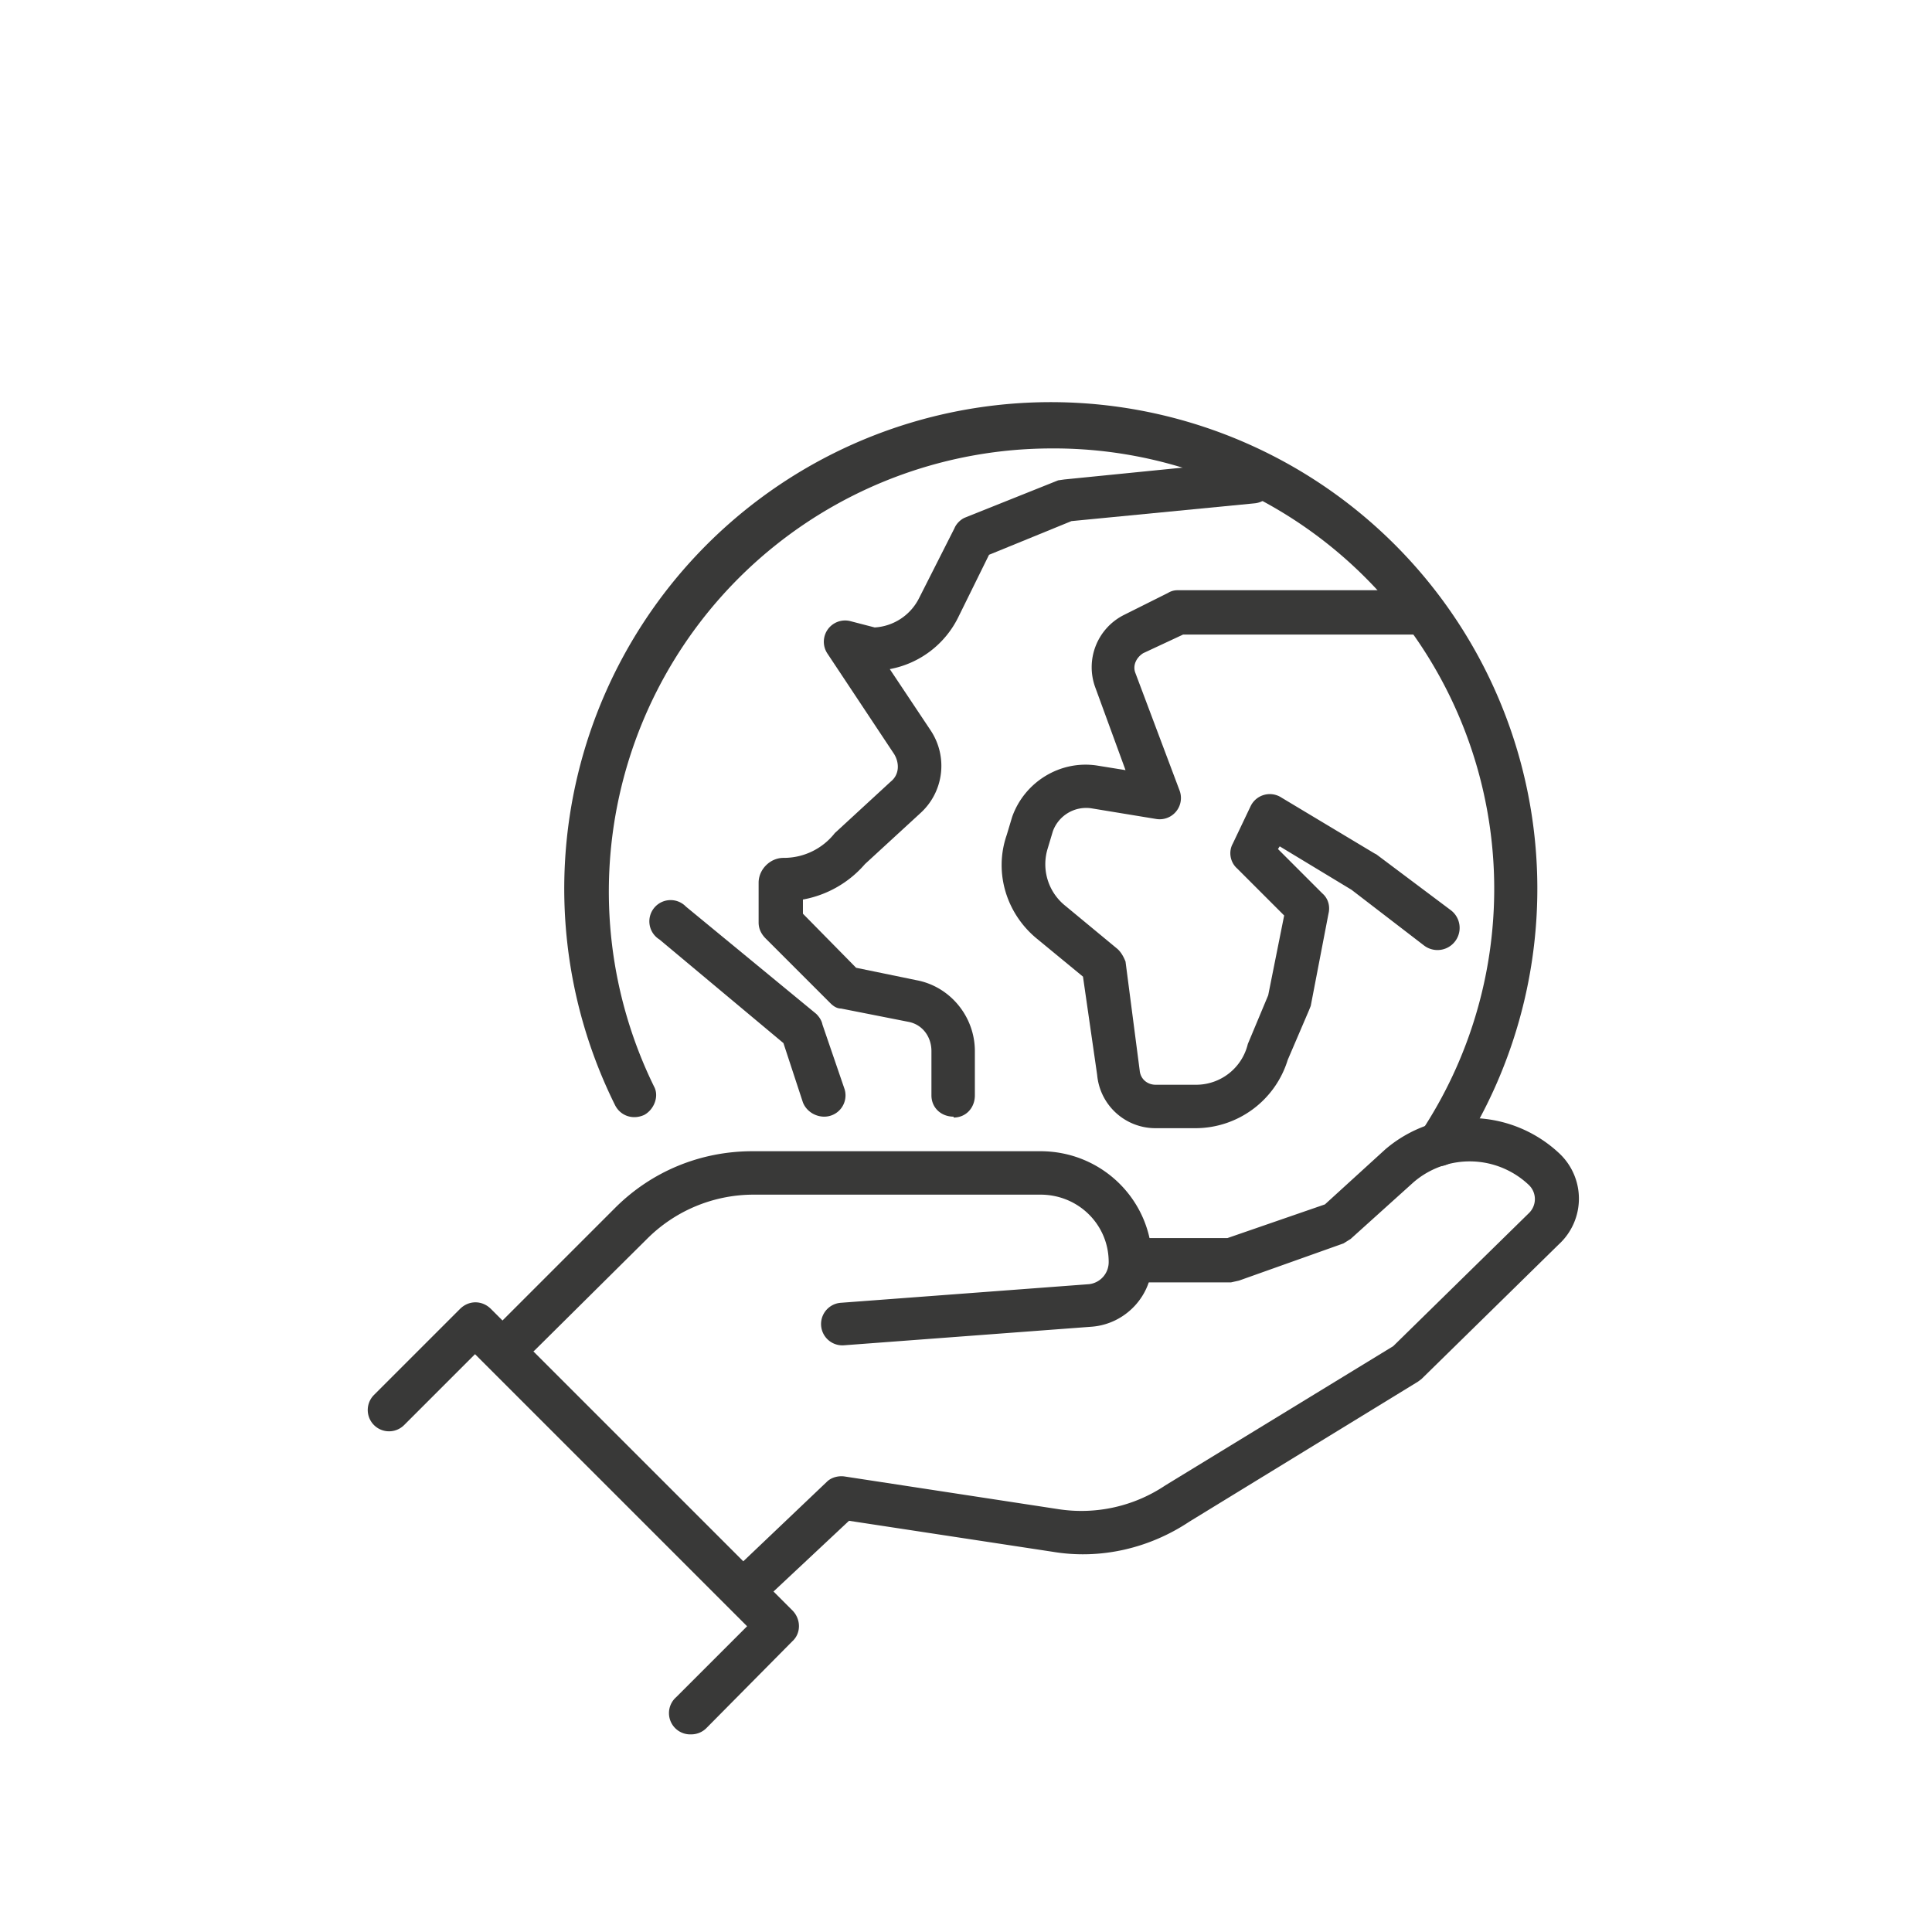 <svg viewBox="0 0 218 218" xmlns="http://www.w3.org/2000/svg" fill-rule="evenodd" clip-rule="evenodd" stroke-linejoin="round" stroke-miterlimit="2"><path fill="none" d="M-1305-2243H773.7v3581.1H-1305z"/><path d="M135 127.3h-4.6a6.6 6.6 0 01-6.6-6l-1.6-11.1-5.1-4.2c-3.5-2.8-5-7.5-3.5-11.8l.6-2c1.4-4 5.5-6.5 9.7-5.8l3.1.5-3.4-9.3a6.6 6.6 0 013.2-8.2l5-2.5a2 2 0 011-.3h27.3a2.4 2.4 0 110 5h-26.6l-4.5 2.1c-.8.5-1.2 1.4-.9 2.2l5 13.3a2.4 2.4 0 01-2.7 3.2l-7.3-1.2a4 4 0 00-4.3 2.6l-.6 2a6 6 0 002 6.4l5.8 4.8c.5.4.8 1 1 1.5l1.6 12.3c.1 1 .9 1.6 1.8 1.6h4.6a6 6 0 005.8-4.6l2.3-5.5 1.8-9-5.3-5.3c-.8-.7-1-1.9-.5-2.8l2-4.2a2.4 2.4 0 013.5-1l10.5 6.3.2.1 8.4 6.3a2.4 2.4 0 11-3 4l-8.2-6.3-8.1-4.9-.2.3 5 5c.7.6.9 1.5.7 2.3l-2 10.4-.2.5-2.4 5.6a10.9 10.9 0 01-10.3 7.7" fill="#393938" fill-rule="nonzero"/><path d="M107.6 126c-1.4 0-2.5-1-2.5-2.4v-5c0-1.6-1-3-2.6-3.3l-7.6-1.5c-.5 0-.9-.3-1.2-.6l-7.3-7.3c-.5-.5-.8-1.1-.8-1.8v-4.5c0-1.5 1.3-2.8 2.8-2.8a7.3 7.3 0 005.8-2.8l6.3-5.8c1-.8 1-2.1.4-3.1l-7.5-11.3a2.4 2.4 0 012.6-3.7l2.7.7a6 6 0 005-3.3l4-7.9c.2-.5.7-1 1.2-1.2l10.5-4.2.7-.1 21-2.1c1.3-.1 2.5.8 2.6 2.2.1 1.3-.8 2.5-2.2 2.6l-20.6 2-9.3 3.8-3.5 7.1a10.8 10.8 0 01-7.7 5.8l4.6 6.9c2 3 1.5 7-1.2 9.4l-6.2 5.7a12.1 12.1 0 01-7 4v1.6l6 6.1 6.8 1.4c3.8.7 6.6 4.1 6.6 8v5c0 1.4-1 2.5-2.4 2.5M93 126c-1 0-2-.6-2.4-1.6l-2.2-6.7-14-11.7a2.4 2.4 0 113-3.7l14.7 12.1c.3.3.6.7.7 1.2l2.5 7.3A2.4 2.4 0 0193 126" fill="#393938" fill-rule="nonzero"/><path d="M162.3 131.6c-.5 0-1-.1-1.3-.4a2.4 2.4 0 01-.7-3.4 49.7 49.7 0 00-41.8-77.2 50 50 0 00-44.7 72c.6 1.1 0 2.6-1.1 3.2-1.3.6-2.7.1-3.3-1.1a54.9 54.9 0 1195 5.8c-.5.7-1.3 1.1-2.1 1.1M58.5 153a2.4 2.4 0 01-1.7-4.1l12.6-12.6c4.1-4.1 9.6-6.4 15.5-6.4h32.5c7 0 12.6 5.6 12.6 12.5 0 3.8-3 7-6.8 7.3l-28 2.1a2.4 2.4 0 11-.3-4.8l28-2.1a2.5 2.5 0 002.2-2.5c0-4.2-3.4-7.6-7.7-7.6H85a17 17 0 00-12 5l-12.6 12.5c-.5.5-1.1.7-1.8.7" fill="#393938" fill-rule="nonzero"/><path d="M84.8 181a2.4 2.4 0 01-1.8-4l10.3-9.8c.5-.5 1.3-.7 2-.6l24.2 3.7a17 17 0 0012-2.7l25.7-15.7 15.3-15a2.2 2.2 0 000-3.2 9.7 9.7 0 00-13-.3l-7.1 6.4-.8.5-11.8 4.2-.9.2H129a2.4 2.4 0 110-5h9.5l11-3.8 6.8-6.2a14.7 14.7 0 0119.6.4 7 7 0 010 10.3l-15.5 15.2-.4.3-25.8 15.8c-4.5 3-10 4.3-15.4 3.4l-23-3.5-9.5 8.9c-.4.4-1 .7-1.6.7" fill="#393938" fill-rule="nonzero"/><path d="M78 195.7a2.4 2.4 0 01-1.7-4.2l8-8-30.7-30.7-8 8a2.4 2.4 0 01-3.4-3.4l9.7-9.7c1-1 2.5-1 3.5 0l34 34c1 1 1 2.6 0 3.5l-9.7 9.8c-.4.4-1 .7-1.7.7" fill="#393938" fill-rule="nonzero"/></svg>